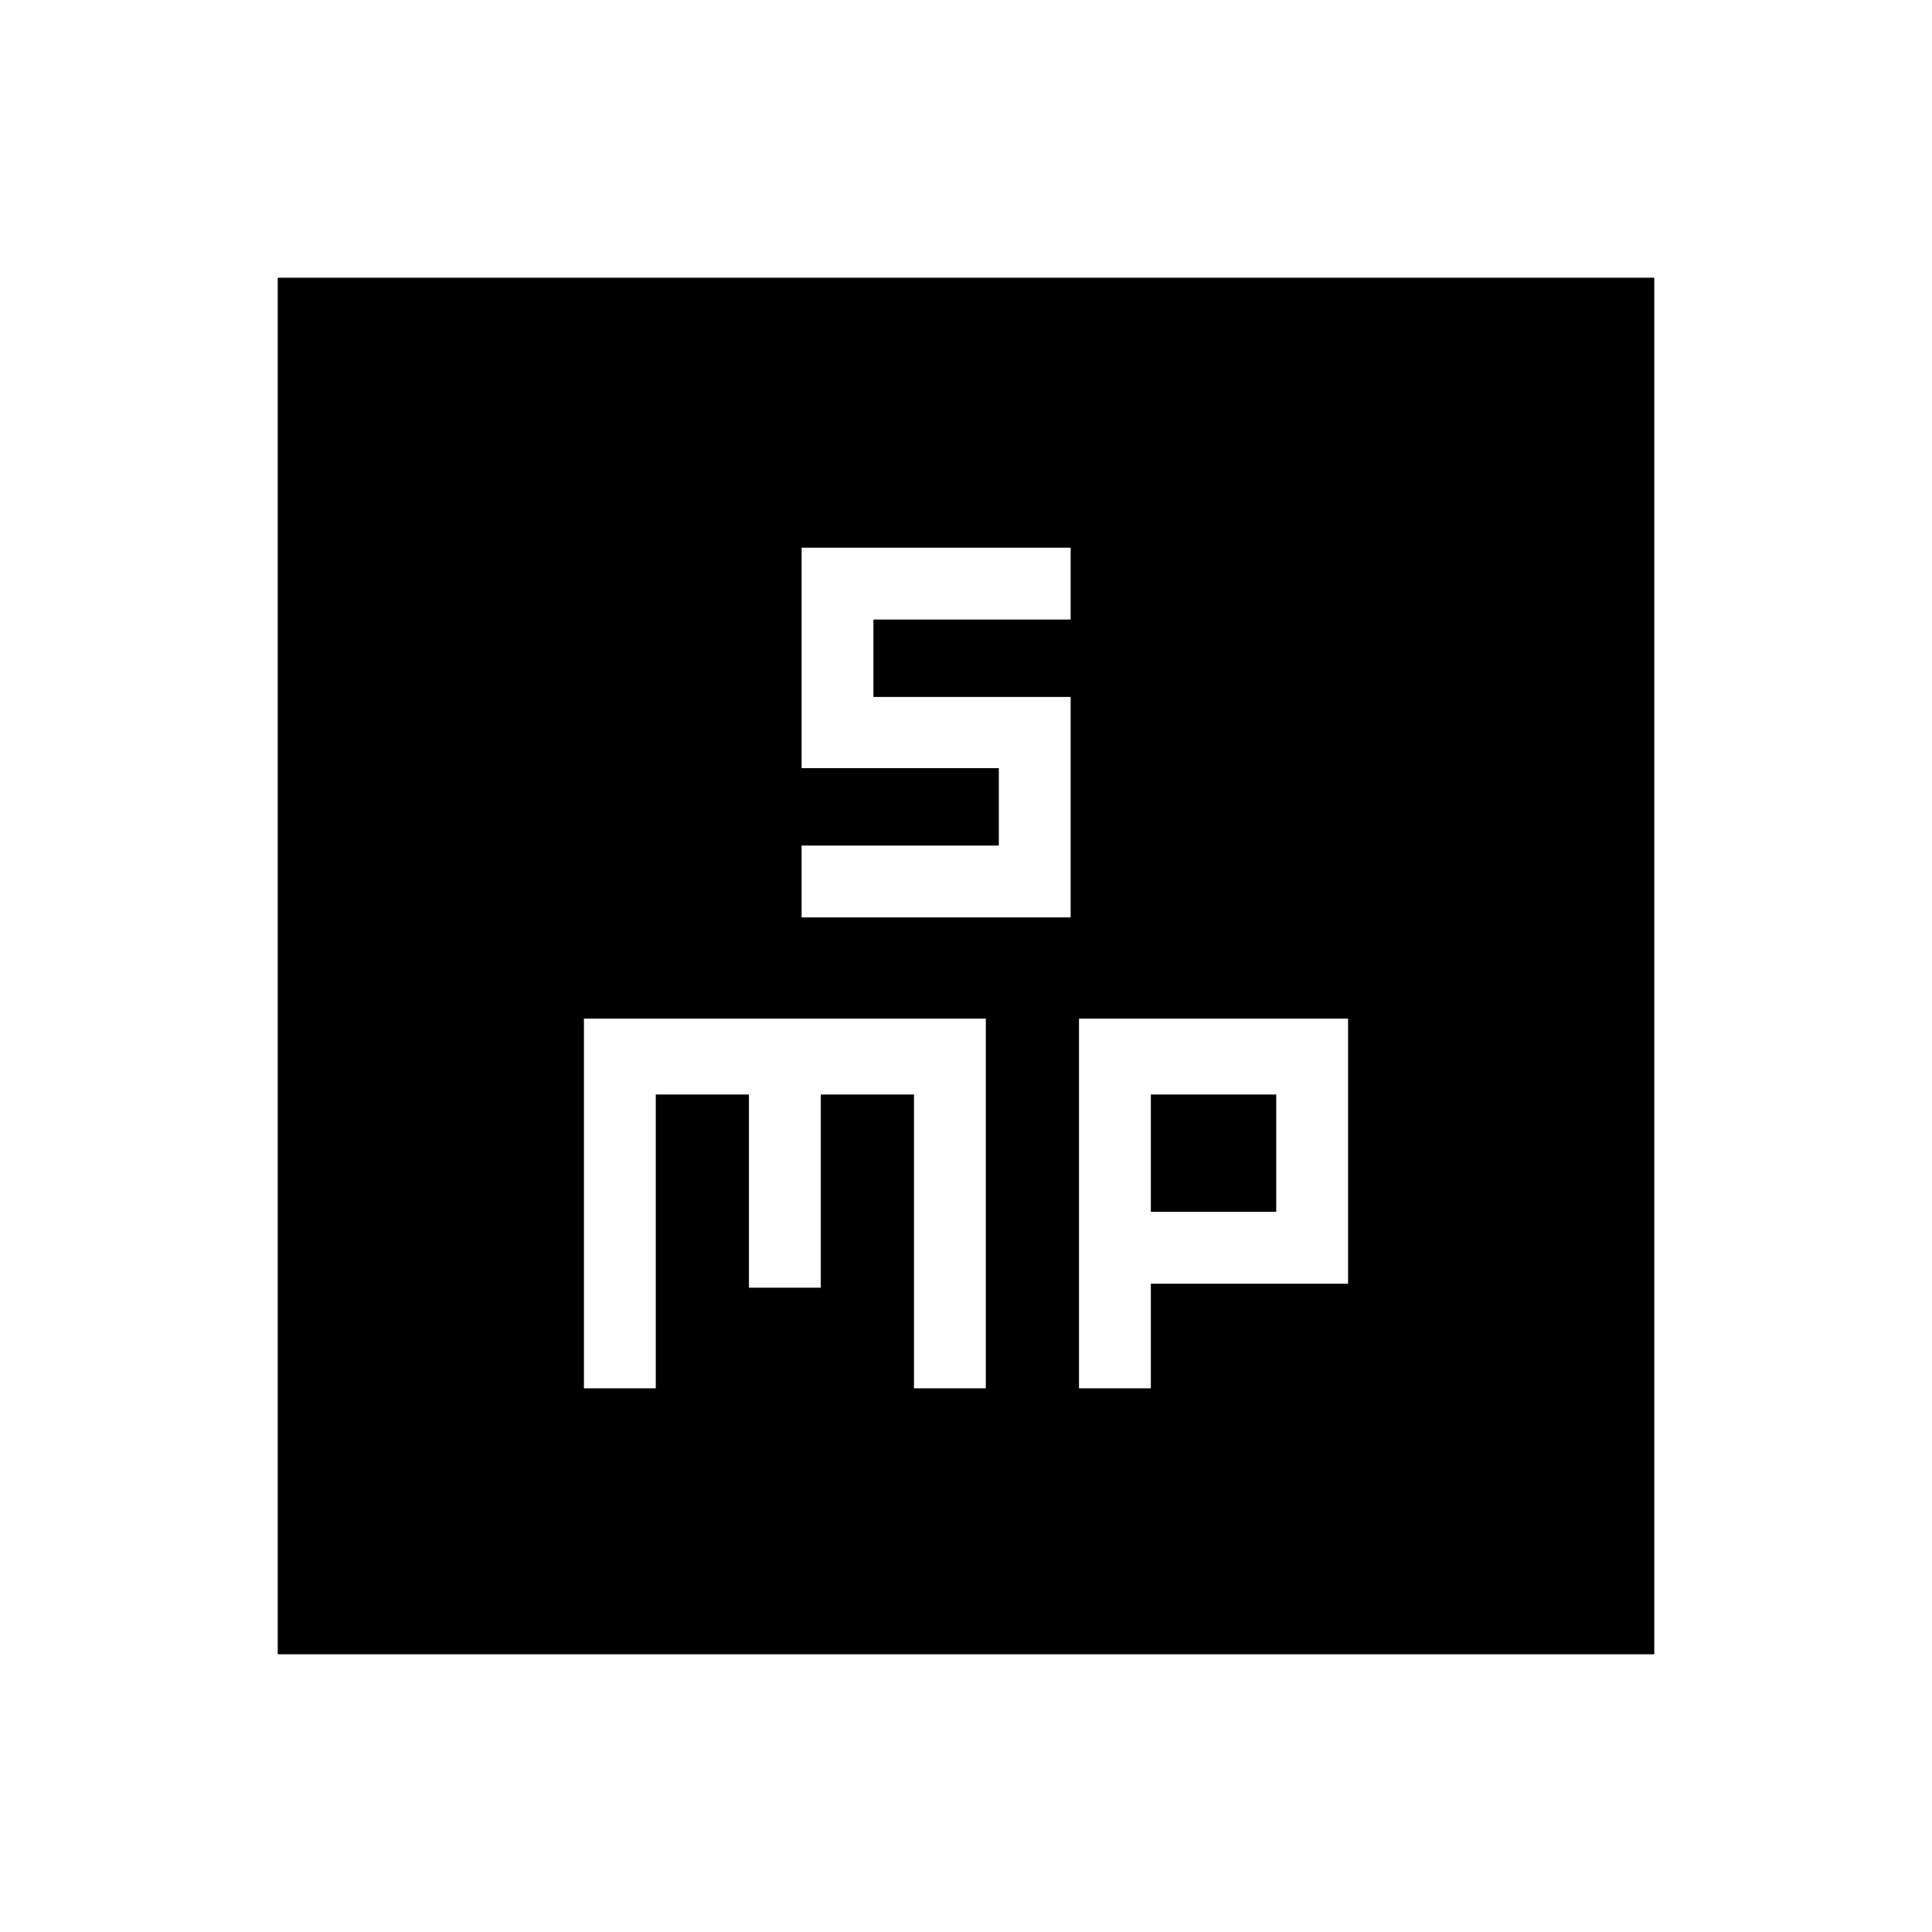 <svg xmlns="http://www.w3.org/2000/svg" height="20" viewBox="0 -960 960 960" width="20"><path d="M398.31-504.15H532v-109.54h-98v-38.46h98v-35.7H398.31v109.54h98v38.46h-98v35.7Zm-108.16 234h35.7v-146h46.3v96h35.7v-96h46.3v146h35.7v-183.7h-199.7v183.7Zm246 0h35.7v-52h98v-131.7h-133.7v183.7Zm35.7-87.7v-58.3h62.3v58.3h-62.3ZM138-138v-684h684v684H138Z"/></svg>
